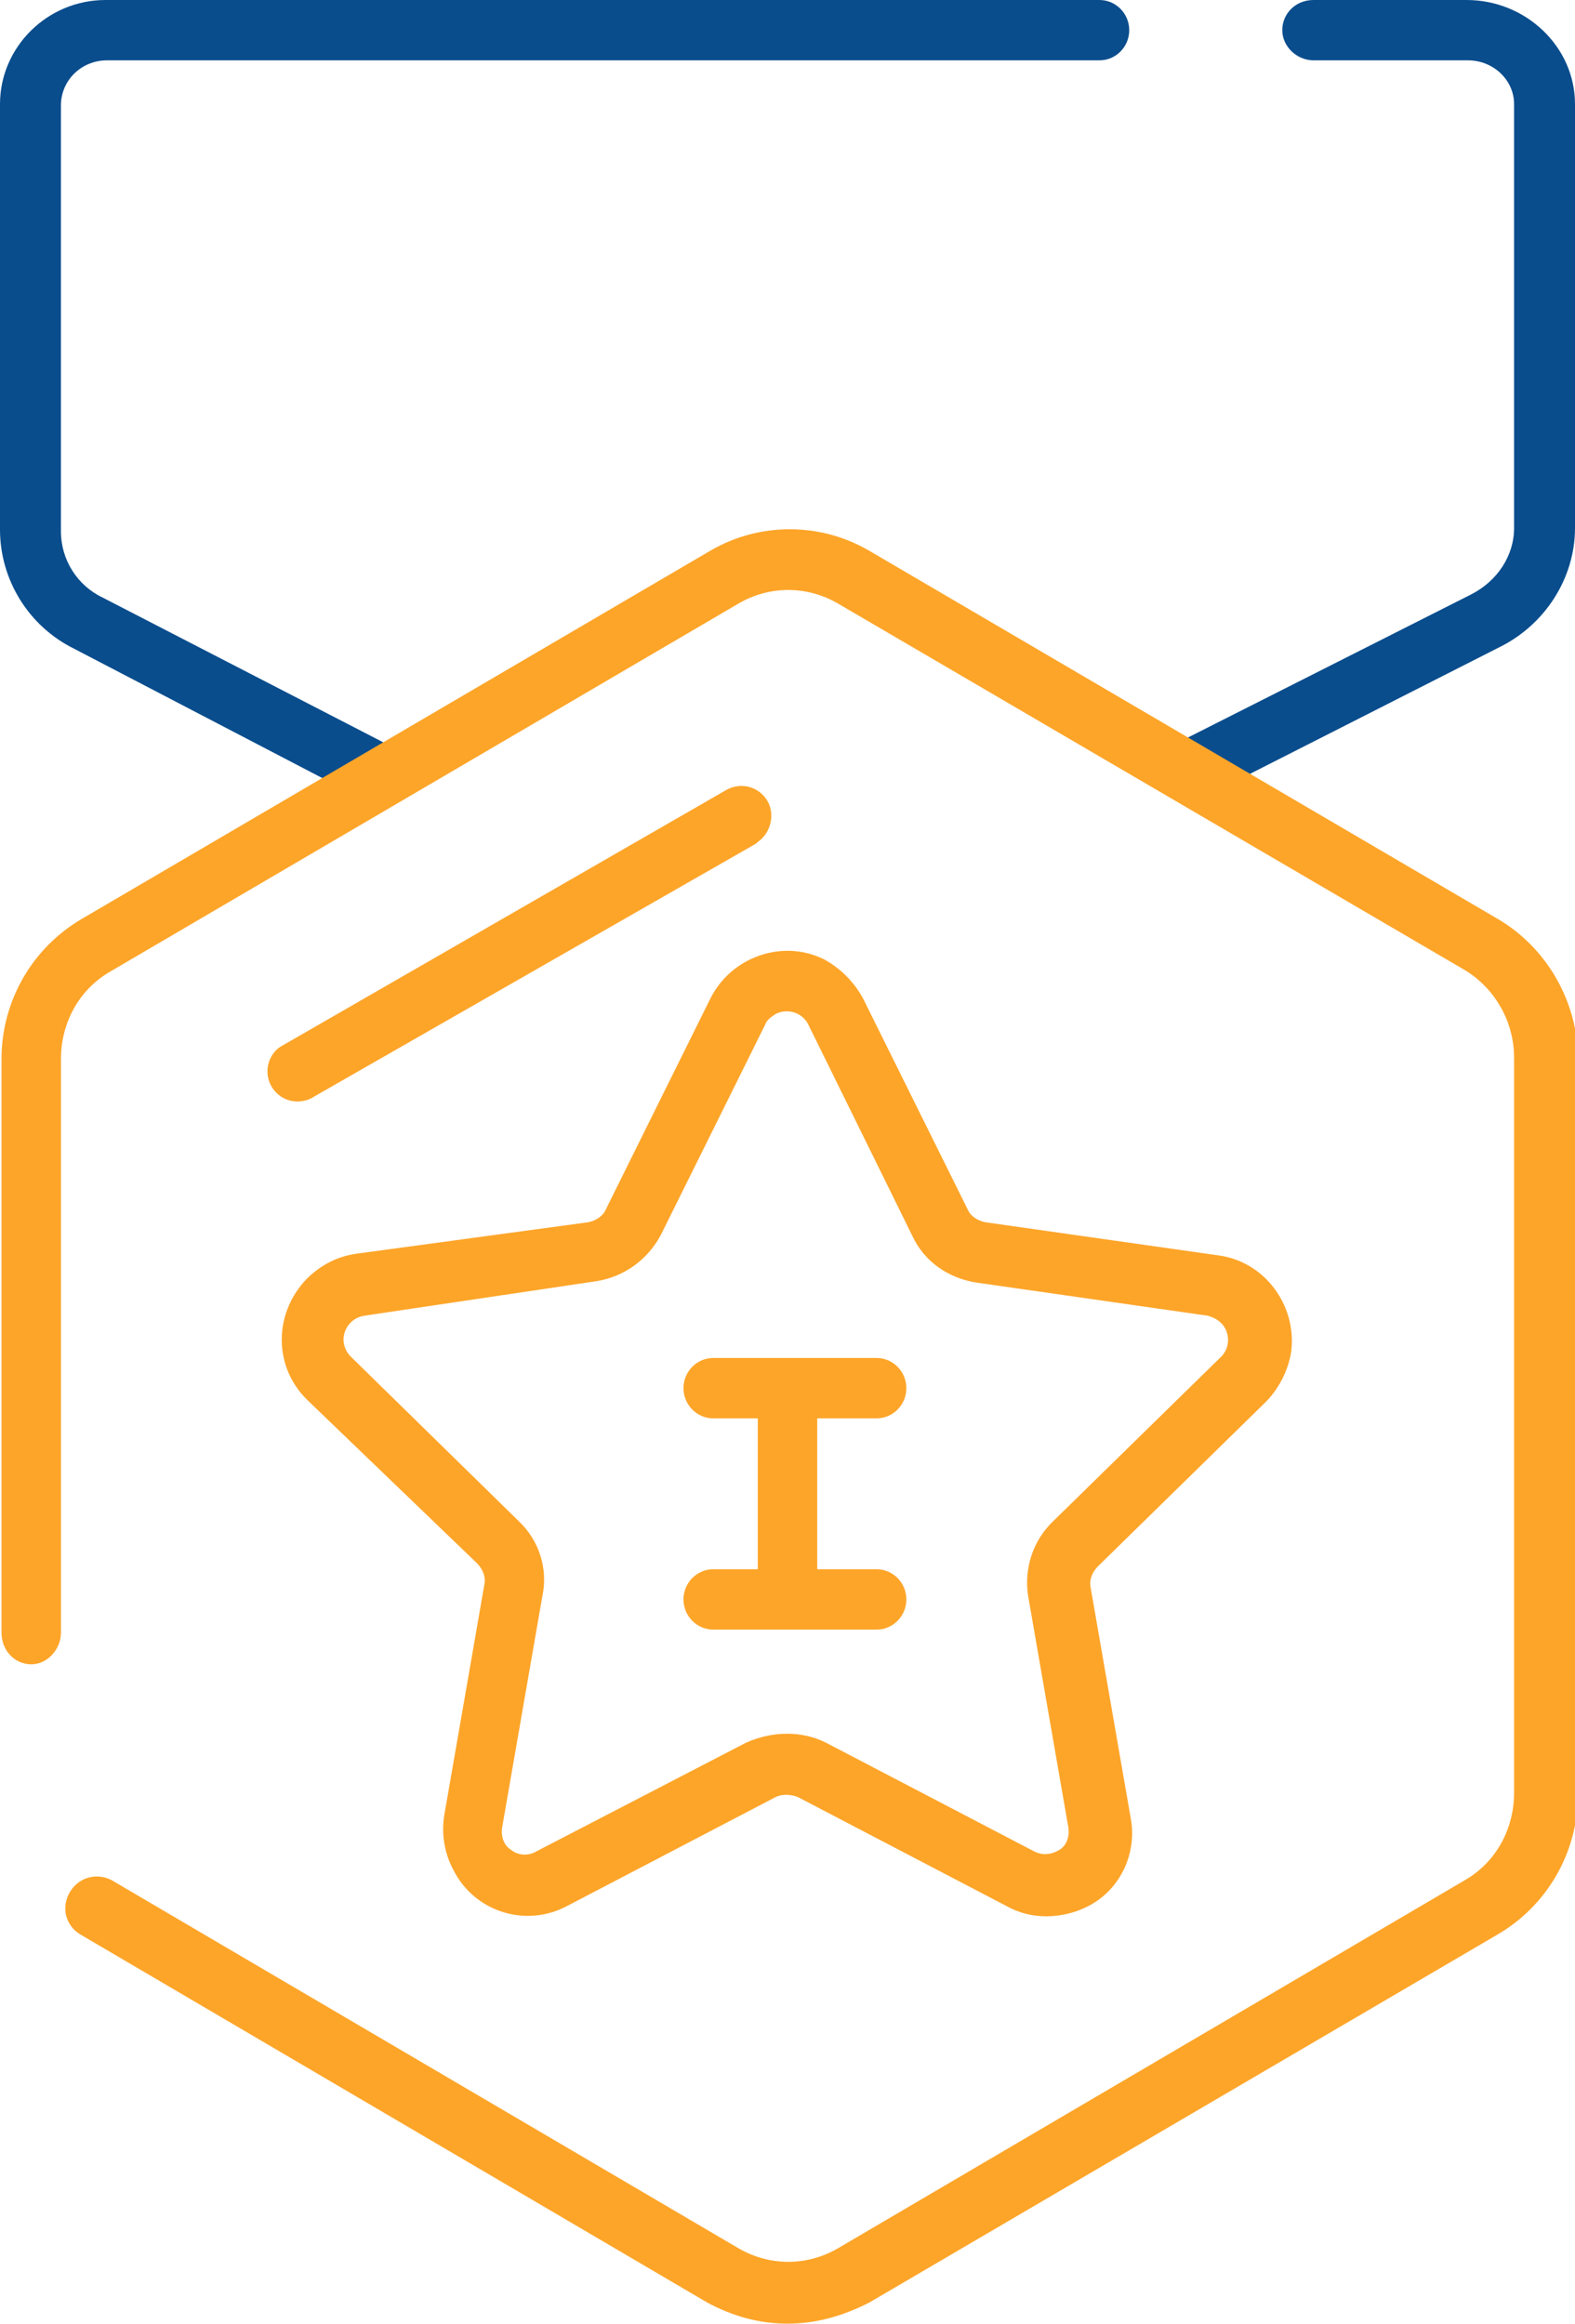 <svg width="40" height="59" viewBox="0 0 40 59" fill="none" xmlns="http://www.w3.org/2000/svg">
<g clip-path="url(#clip0_547_1486)">
<path d="M30.226 20.305C29.811 20.305 29.434 19.96 29.434 19.577C29.434 19.309 29.584 19.041 29.849 18.888L37.358 15.095C38.037 14.75 38.453 14.099 38.453 13.409V2.644C38.453 2.031 37.924 1.532 37.283 1.532H33.358C32.943 1.532 32.566 1.188 32.566 0.766C32.566 0.345 32.905 0 33.358 0H37.245C38.754 0 40 1.188 40 2.644V13.409C40 14.673 39.245 15.861 38.075 16.436L30.603 20.229C30.49 20.267 30.339 20.305 30.226 20.305Z" fill="#0A4D8D"/>
<path d="M9.472 20.305C9.358 20.305 9.208 20.267 9.094 20.229L1.887 16.474C0.717 15.899 0 14.712 0 13.447V2.644C0 1.188 1.208 0 2.679 0H27.924C28.34 0 28.679 0.345 28.679 0.766C28.679 1.188 28.34 1.532 27.924 1.532H2.717C2.075 1.532 1.547 2.031 1.547 2.682V13.486C1.547 14.214 1.962 14.865 2.604 15.171L9.811 18.888C10.189 19.079 10.34 19.539 10.151 19.922C10.038 20.152 9.774 20.305 9.472 20.305Z" fill="#0A4D8D"/>
<path d="M20 59C19.283 59 18.604 58.809 17.963 58.464L2.038 49.116C1.661 48.886 1.548 48.426 1.774 48.043C2 47.66 2.453 47.545 2.831 47.736L18.755 57.085C19.547 57.544 20.491 57.544 21.283 57.085L37.208 47.736C38 47.277 38.453 46.434 38.453 45.514V26.857C38.453 25.937 37.963 25.094 37.208 24.635L21.283 15.325C20.491 14.865 19.547 14.865 18.755 15.325L2.793 24.673C2 25.133 1.548 25.976 1.548 26.895V41.453C1.548 41.875 1.208 42.258 0.793 42.258C0.378 42.258 0.038 41.913 0.038 41.453V26.895C0.038 25.401 0.831 24.06 2.076 23.332L18.038 13.984C19.283 13.256 20.831 13.256 22.076 13.984L38.038 23.332C39.283 24.06 40.076 25.439 40.076 26.895V45.553C40.076 47.047 39.283 48.388 38.038 49.116L22.076 58.464C21.397 58.809 20.717 59 20 59Z" fill="#FDA529"/>
<path d="M7.547 27.967C7.132 27.967 6.792 27.623 6.792 27.201C6.792 26.933 6.943 26.665 7.169 26.55L18.415 20.075C18.792 19.845 19.245 19.96 19.471 20.305C19.698 20.65 19.584 21.148 19.245 21.378L19.207 21.416L7.962 27.852C7.849 27.929 7.698 27.967 7.547 27.967Z" fill="#FDA529"/>
<path d="M20.981 44.25L26.264 47.008C26.49 47.123 26.717 47.085 26.905 46.97C27.094 46.855 27.169 46.625 27.132 46.396L26.113 40.534C26 39.844 26.226 39.116 26.754 38.618L31.019 34.442C31.245 34.212 31.245 33.829 31.019 33.599C30.905 33.484 30.792 33.446 30.679 33.408L24.792 32.565C24.075 32.45 23.471 32.029 23.169 31.377L20.528 26.014C20.377 25.707 20 25.592 19.698 25.746C19.585 25.822 19.471 25.899 19.434 26.014L16.792 31.339C16.453 31.99 15.849 32.412 15.169 32.527L9.245 33.408C9.019 33.446 8.83 33.599 8.754 33.829C8.679 34.059 8.754 34.289 8.905 34.442L13.169 38.618C13.698 39.116 13.924 39.844 13.773 40.534L12.754 46.396C12.717 46.625 12.792 46.855 12.981 46.97C13.169 47.123 13.434 47.123 13.622 47.008L18.943 44.25C19.622 43.944 20.377 43.944 20.981 44.25ZM26.566 48.656C26.226 48.656 25.887 48.579 25.547 48.388L20.264 45.629C20.075 45.553 19.849 45.553 19.698 45.629L14.415 48.388C13.358 48.962 12.037 48.541 11.509 47.468C11.283 47.047 11.207 46.549 11.283 46.089L12.302 40.227C12.339 40.036 12.264 39.844 12.113 39.691L7.811 35.553C6.943 34.711 6.943 33.37 7.773 32.488C8.113 32.144 8.528 31.914 9.019 31.837L14.943 31.033C15.132 30.994 15.32 30.879 15.396 30.688L18.037 25.362C18.566 24.29 19.887 23.83 20.943 24.366C21.358 24.596 21.698 24.941 21.924 25.362L24.566 30.688C24.641 30.879 24.83 30.994 25.019 31.033L30.943 31.875C32.113 32.029 32.943 33.14 32.792 34.327C32.717 34.787 32.49 35.247 32.151 35.592L27.887 39.768C27.735 39.921 27.66 40.112 27.698 40.304L28.717 46.166C28.868 46.97 28.528 47.813 27.849 48.273C27.509 48.503 27.056 48.656 26.566 48.656Z" fill="#FDA529"/>
<path d="M20 41.377C19.585 41.377 19.245 41.032 19.245 40.572V35.285C19.245 34.864 19.585 34.48 20 34.48C20.415 34.48 20.755 34.825 20.755 35.285V40.61C20.755 41.032 20.415 41.377 20 41.377Z" fill="#FDA529"/>
<path d="M22.264 36.013H18.113C17.698 36.013 17.358 35.668 17.358 35.247C17.358 34.825 17.698 34.48 18.113 34.48H22.264C22.679 34.48 23.019 34.825 23.019 35.247C23.019 35.668 22.679 36.013 22.264 36.013Z" fill="#FDA529"/>
<path d="M22.264 41.377H18.113C17.698 41.377 17.358 41.032 17.358 40.611C17.358 40.189 17.698 39.844 18.113 39.844H22.264C22.679 39.844 23.019 40.189 23.019 40.611C23.019 41.032 22.679 41.377 22.264 41.377Z" fill="#FDA529"/>
</g>
<defs>
<clipPath id="clip0_547_1486">
<rect width="40" height="59" fill="white"/>
</clipPath>
</defs>
</svg>

